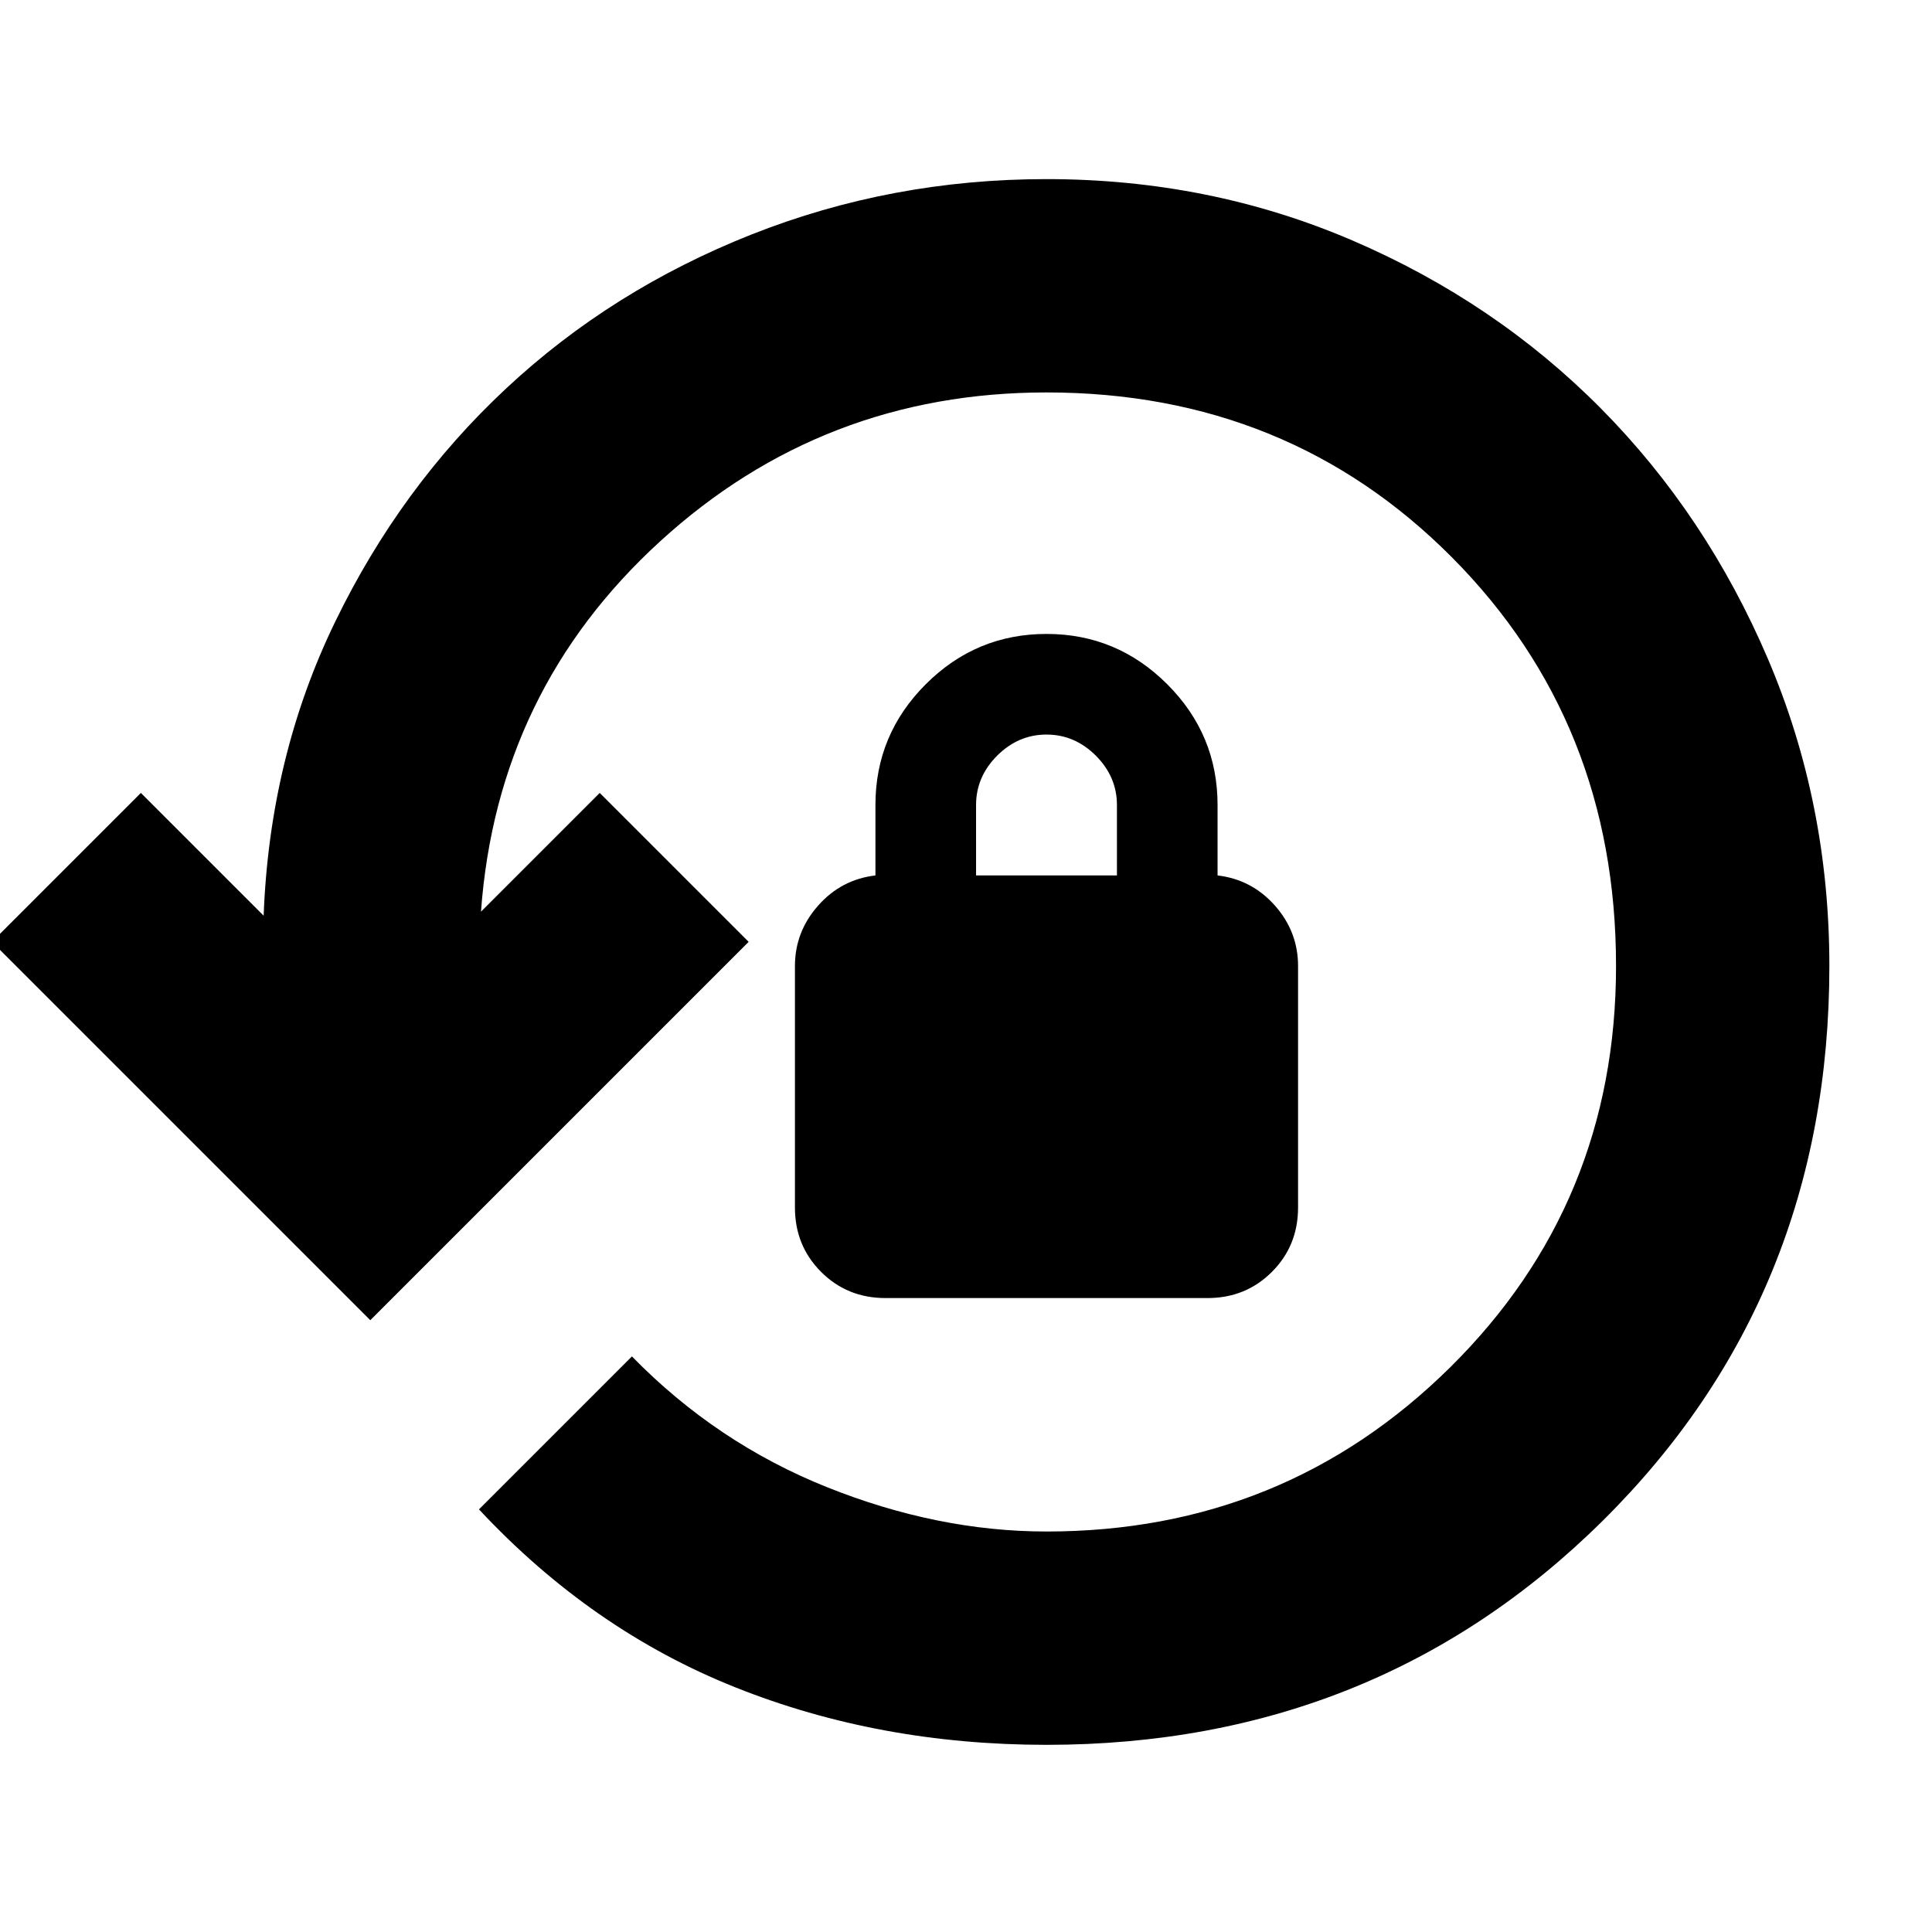 <svg xmlns="http://www.w3.org/2000/svg" height="24" width="24"><path d="M13 21.675q-2.075 0-3.862-.713Q7.35 20.25 5.95 18.75l1.9-1.9q1.05 1.075 2.425 1.625 1.375.55 2.725.55 2.95 0 5.013-2.038Q20.075 14.95 20.075 12q0-3.025-2.037-5.075Q16 4.875 13 4.875q-2.775 0-4.8 1.85t-2.225 4.6L7.45 9.85 9.3 11.7l-4.7 4.7-4.7-4.7 1.85-1.85 1.525 1.525q.075-1.975.888-3.65.812-1.675 2.125-2.9Q7.6 3.6 9.338 2.912q1.737-.687 3.662-.687 2.025 0 3.8.762 1.775.763 3.088 2.088Q21.2 6.4 21.963 8.188q.762 1.787.762 3.812 0 4.1-2.812 6.888Q17.1 21.675 13 21.675Zm-2-5.55q-.475 0-.8-.325-.325-.325-.325-.8v-3q0-.425.288-.75.287-.325.712-.375V10q0-.875.625-1.5t1.5-.625q.875 0 1.5.625t.625 1.5v.875q.425.05.713.375.287.325.287.75v3q0 .475-.325.8-.325.325-.8.325Zm1.125-5.25h1.75V10q0-.35-.262-.613-.263-.262-.613-.262t-.613.262q-.262.263-.262.613Z"/></svg>